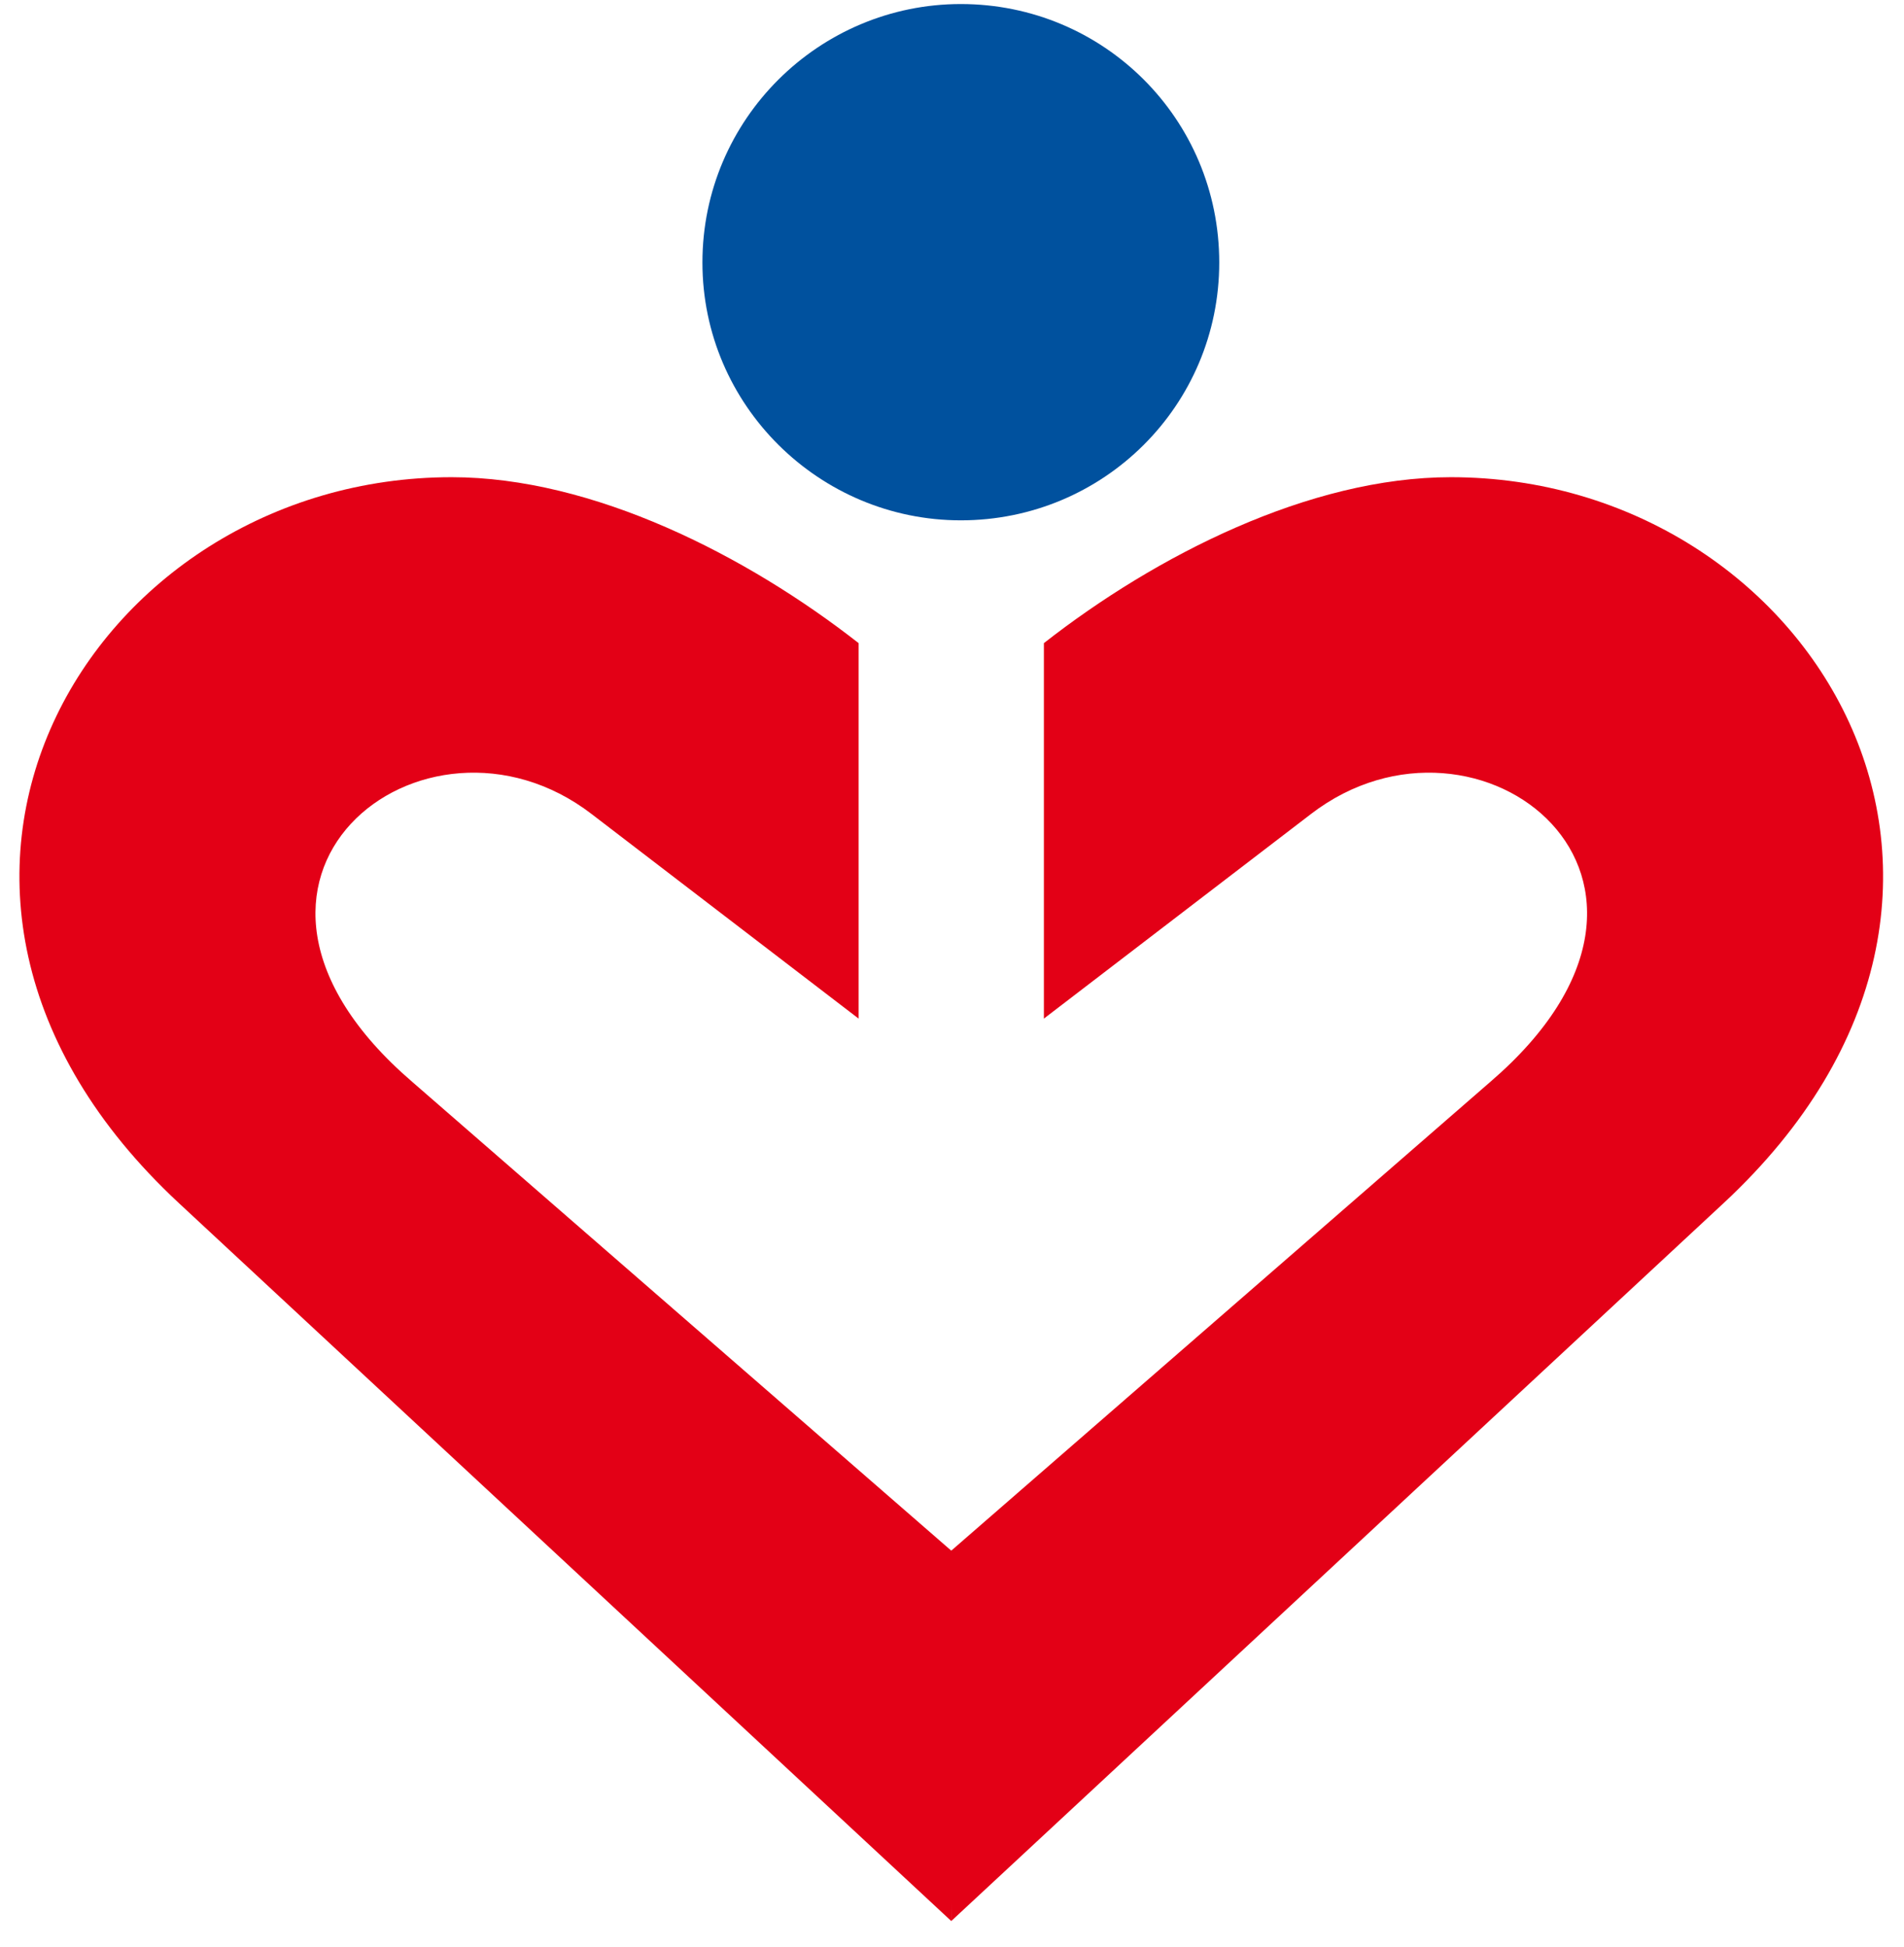 <?xml version="1.0" encoding="UTF-8" standalone="no"?>
<svg version="1.1" height="91" width="89" xmlns="http://www.w3.org/2000/svg">
  <g>
    <path style="fill:#00519e;fill-rule:evenodd"
       d="m 44.913,0.189 c 6.677,0 12.079,5.369 12.079,12.079 0,6.677 -5.402,12.05 -12.079,12.05 -6.611,0 -12.079,-5.372 -12.079,-12.05 0,-6.71 5.468,-12.079 12.079,-12.079 z" />
    <path style="fill:#e30016;fill-rule:evenodd"
       d="m 44.467,89.779 36.102,-33.551 c 15.769,-14.663 4.128,-33.926 -12.75,-33.926 -6.61,0 -13.791,3.661 -19.024,7.755 l 0,17.548 12.483,-9.561 c 7.817,-6.006 19.392,3.053 8.387,12.515 l -25.198,21.91 0,17.311 z" />
    <path style="fill:#e30016;fill-rule:evenodd"
       d="m 44.464,89.779 -36.102,-33.551 c -15.77,-14.663 -4.127,-33.926 12.749,-33.926 6.611,0 13.791,3.661 19.024,7.755 l 0,17.548 -12.481,-9.561 c -7.818,-6.006 -19.393,3.053 -8.387,12.515 l 25.197,21.91 0.707,0.192 -0.707,17.12 z" />
  </g>
</svg>